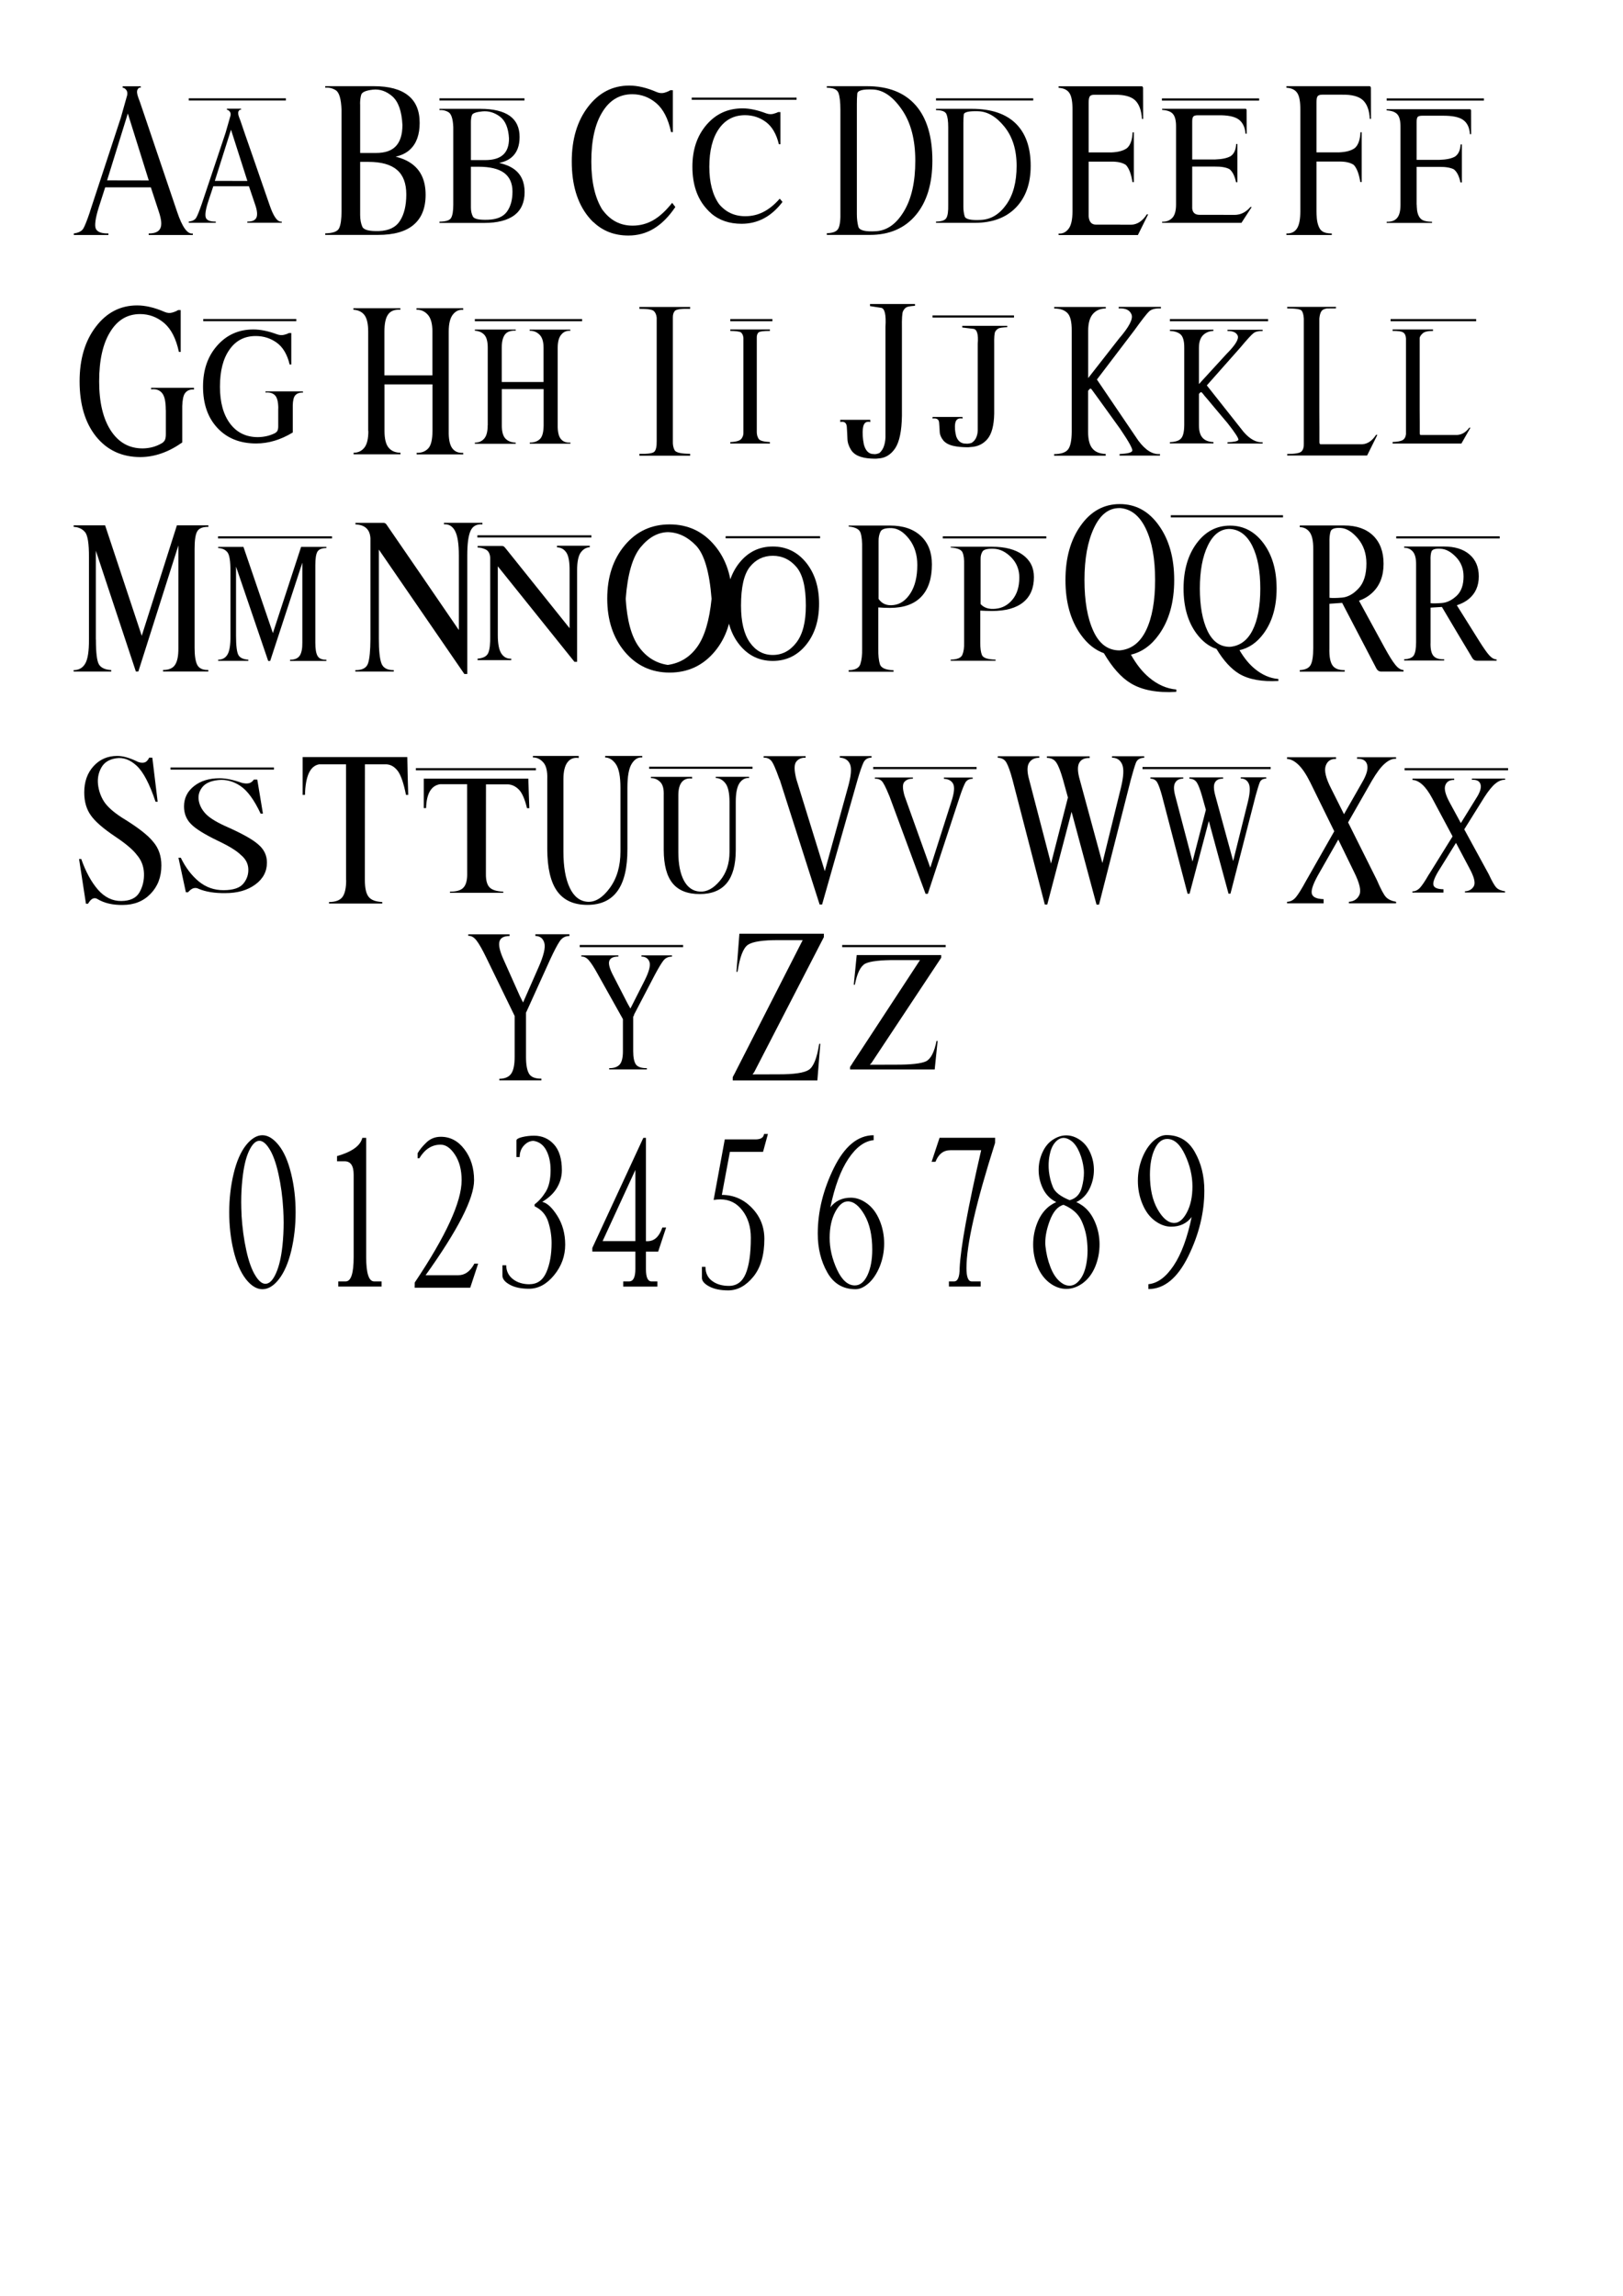 <?xml version="1.0" encoding="UTF-8"?>
<!DOCTYPE svg PUBLIC "-//W3C//DTD SVG 1.1//EN" "http://www.w3.org/Graphics/SVG/1.1/DTD/svg11.dtd">
<!-- Creator: CorelDRAW 2017 -->
<svg xmlns="http://www.w3.org/2000/svg" xml:space="preserve" width="210mm" height="297mm" version="1.1" shape-rendering="geometricPrecision" text-rendering="geometricPrecision" image-rendering="optimizeQuality" fill-rule="evenodd" clip-rule="evenodd"
viewBox="0 0 21000 29700"
 xmlns:xlink="http://www.w3.org/1999/xlink">
 <g id="Layer_x0020_1">
  <path fill="black" fill-rule="nonzero" d="M2607 2649l208 -620 104 -312 64 -223c4,-22 0,-40 -13,-54 -13,-14 -24,-20 -34,-19l0 -15 183 0 0 15c-12,-5 -23,0 -32,18 -10,17 -6,45 9,84l15 39 53 156 108 310 215 621c52,155 105,227 159,218l0 15 -223 0 -223 0 0 -15c61,1 100,-16 117,-50 16,-34 12,-90 -15,-168l-81 -240 0 0 -461 0 -55 165c-38,110 -53,186 -45,230 7,43 51,64 132,63l0 15 -175 0 -175 0 0 -15c48,-6 80,-23 96,-49 16,-27 39,-83 69,-170zm173 -309l421 1 -212 -663 -209 661zm-338 -1040l0 -28 1257 0 0 28 -1257 0z"/>
  <path fill="black" fill-rule="nonzero" d="M1164 2737l267 -811 133 -405 82 -291c5,-30 0,-53 -16,-71 -16,-17 -31,-25 -43,-23l0 -20 234 0 0 20c-15,-7 -29,0 -41,22 -12,22 -8,59 11,109l19 51 69 203 137 405 275 812c67,201 135,295 204,282l0 20 -285 0 -286 0 0 -20c78,1 129,-21 150,-65 22,-44 15,-116 -19,-217l-103 -314 0 0 -591 0 -69 215c-48,144 -67,244 -58,300 10,56 66,83 169,81l0 20 -224 0 -224 0 0 -20c61,-8 102,-29 123,-63 20,-34 49,-107 87,-220zm222 -404l539 1 -271 -866 -268 864z"/>
  <path fill="black" fill-rule="nonzero" d="M5686 1408l532 0c167,0 293,31 378,91 85,61 127,152 127,273 0,116 -34,204 -103,263 -41,35 -95,59 -161,73 76,17 140,43 191,79 92,66 138,166 138,298 0,132 -44,232 -132,299 -88,66 -218,100 -390,100l-580 0 0 -16c85,-1 135,-18 152,-51 18,-33 27,-89 27,-169l0 -1002c-4,-109 -26,-175 -64,-196 -35,-21 -74,-29 -115,-26l0 -15zm407 177l0 486 185 0c104,0 182,-23 232,-69 51,-46 76,-116 76,-211 -8,-136 -47,-230 -118,-283 -70,-52 -146,-75 -227,-67 -81,8 -126,24 -135,49 -9,26 -13,57 -13,93zm0 573l0 527c0,45 9,83 25,115 16,33 82,47 196,43 114,-4 196,-38 244,-103 48,-65 73,-152 73,-261 0,-109 -37,-190 -109,-243 -73,-53 -184,-79 -333,-79l-96 0zm-407 -858l0 -28 1100 0 0 28 -1100 0z"/>
  <path fill="black" fill-rule="nonzero" d="M4209 1115l627 0c197,0 346,40 445,120 100,79 149,198 149,355 0,151 -41,265 -122,342 -48,46 -111,77 -189,95 91,22 166,57 225,104 109,87 163,216 163,389 0,172 -52,301 -155,388 -103,88 -257,131 -461,131l-683 0 0 -20c100,-2 160,-24 180,-67 21,-44 31,-117 31,-220l0 -1310c-5,-142 -30,-227 -75,-255 -42,-26 -87,-37 -136,-33l0 -19zm451 231l0 633 206 0c115,0 201,-29 257,-89 56,-60 84,-151 84,-274 -9,-177 -52,-300 -130,-369 -78,-68 -162,-97 -253,-87 -90,10 -140,32 -150,65 -10,33 -15,73 -15,121zm0 748l0 688c0,59 10,109 28,151 19,42 91,60 218,56 127,-5 217,-49 270,-134 54,-84 81,-198 81,-340 0,-143 -40,-249 -121,-318 -81,-69 -204,-103 -369,-103l-107 0z"/>
  <path fill="black" fill-rule="nonzero" d="M9201 2759c-19,-16 -38,-34 -55,-54 -125,-136 -187,-319 -187,-549 0,-220 61,-400 183,-542 122,-142 277,-212 466,-212 92,0 194,22 307,65 31,11 61,13 90,6 29,-8 51,-16 64,-23l29 0 0 416 -20 0c-32,-132 -88,-228 -167,-287 -79,-59 -170,-89 -271,-89 -144,0 -257,60 -339,178 -82,118 -123,282 -123,490 0,203 42,363 125,481l-1 -1c87,106 201,159 341,159 84,0 162,-18 234,-55 72,-36 143,-93 212,-172l36 42c-73,96 -154,167 -241,213 -87,46 -183,70 -288,70 -159,0 -291,-45 -397,-136l1 1zm-251 -1468l0 -28 1357 0 0 28 -1357 0z"/>
  <path fill="black" fill-rule="nonzero" d="M7676 2873c-23,-22 -44,-45 -64,-70 -143,-177 -214,-416 -214,-714 0,-287 70,-523 210,-706 140,-184 318,-276 535,-276 105,0 223,27 352,83 36,16 71,19 104,9 33,-10 58,-21 74,-32l33 0 0 542 -23 0c-37,-172 -100,-296 -191,-374 -91,-77 -194,-116 -311,-116 -165,0 -294,77 -388,232 -95,154 -142,367 -142,639 0,264 48,472 144,625l-1 -3c100,138 230,207 391,207 97,0 186,-24 268,-71 82,-47 163,-122 244,-224l41 54c-84,125 -176,217 -276,278 -100,61 -211,91 -331,91 -182,0 -334,-59 -456,-177l2 3z"/>
  <path fill="black" fill-rule="nonzero" d="M12111 1408l466 0c247,0 436,63 565,189 129,126 194,309 194,549 0,230 -65,410 -193,541 -128,131 -306,196 -532,196l-500 0 0 -16c71,-1 116,-16 134,-47 18,-30 26,-88 24,-173l0 -1002c0,-78 -8,-134 -23,-169 -15,-34 -60,-51 -135,-51l0 -16zm354 1268c0,44 6,86 17,123 12,38 82,53 212,46 129,-7 238,-73 327,-199 89,-125 133,-292 133,-500 0,-209 -53,-377 -158,-507 -105,-130 -218,-196 -339,-200 -121,-4 -184,11 -187,43 -3,33 -5,68 -5,105l0 1088zm-354 -1376l0 -28 1258 0 0 28 -1258 0z"/>
  <path fill="black" fill-rule="nonzero" d="M10698 1115l520 0c275,0 485,82 630,247 144,164 216,404 216,716 0,300 -72,535 -215,705 -143,170 -341,256 -594,256l-557 0 0 -22c80,-2 130,-22 150,-62 20,-39 29,-114 26,-224l0 -1310c0,-101 -9,-174 -25,-219 -17,-45 -68,-67 -151,-67l0 -22zm389 1655c0,59 6,113 19,162 13,49 90,68 232,59 142,-10 262,-96 359,-259 98,-163 146,-380 146,-652 0,-273 -57,-493 -173,-661 -115,-168 -240,-255 -373,-261 -133,-6 -202,12 -205,55 -4,43 -5,88 -5,138l0 1421z"/>
  <path fill="black" fill-rule="nonzero" d="M15834 2883l229 0 133 -205 -17 0c-57,67 -125,101 -202,102l-143 0 0 104zm0 0l-797 0 0 -15c50,3 92,-12 127,-45 35,-33 53,-92 53,-177l0 -1002c1,-80 -12,-136 -39,-168 -27,-33 -74,-50 -141,-54l0 -15 1067 0c17,-2 25,4 26,16l1 307 -15 0c-7,-85 -37,-146 -89,-185 -53,-38 -142,-56 -267,-54l-261 0c-29,0 -49,6 -58,16 -10,11 -15,32 -15,65l0 491 295 0c91,-3 159,-17 204,-44 43,-30 66,-82 70,-156l16 0 0 494 -18 0c-17,-81 -45,-137 -85,-169 -43,-23 -105,-34 -187,-33l-295 0 0 541c5,55 37,83 94,83l314 0 0 104zm-800 -1582l0 -28 1258 0 0 28 -1258 0z"/>
  <path fill="black" fill-rule="nonzero" d="M14494 3041l229 0 133 -268 -17 0c-57,88 -125,132 -202,134l-143 0 0 134zm0 0l-797 0 0 -20c50,5 92,-15 127,-58 35,-43 53,-120 53,-230l0 -1310c1,-104 -12,-177 -39,-218 -27,-42 -74,-65 -141,-69l0 -20 1067 0c17,-2 25,6 26,22l1 401 -15 0c-7,-112 -37,-192 -89,-242 -53,-49 -142,-73 -267,-71l-261 0c-29,0 -49,7 -58,21 -10,14 -15,42 -15,84l0 641 295 0c91,-4 159,-23 204,-58 43,-40 66,-108 70,-202l16 0 0 644 -18 0c-17,-107 -45,-180 -85,-222 -43,-29 -105,-44 -187,-43l-295 0 0 705c5,73 37,110 94,110l314 0 0 134z"/>
  <path fill="black" fill-rule="nonzero" d="M18331 2648c0,10 0,20 1,30 2,62 16,110 42,142 25,33 77,49 155,49l0 15 -587 0 0 -15c62,2 107,-15 136,-50 29,-35 43,-92 43,-170l0 -1001c1,-80 -12,-136 -39,-167 -27,-32 -74,-49 -141,-53l0 -15 1067 0c17,-2 25,4 26,16l1 307 -15 0c-6,-86 -36,-148 -89,-185 -53,-38 -142,-55 -267,-54l-261 0c-29,0 -49,5 -59,15 -10,11 -14,32 -14,64l0 492 295 0c91,-3 159,-17 204,-44 43,-31 66,-83 70,-156l16 0 0 492 -18 0c-17,-81 -45,-137 -85,-169 -43,-22 -105,-33 -187,-32l-295 0 0 490zm-389 -1347l0 -28 1258 0 0 28 -1258 0z"/>
  <path fill="black" fill-rule="nonzero" d="M17034 2733c0,13 0,27 1,39 2,82 16,143 42,186 25,43 77,63 155,62l0 20 -587 0 0 -20c62,3 107,-19 137,-65 29,-45 43,-120 43,-223l0 -1310c1,-104 -12,-177 -39,-218 -27,-42 -74,-65 -141,-69l0 -20 1067 0c17,-2 25,6 26,22l1 401 -15 0c-6,-112 -36,-192 -89,-242 -53,-49 -142,-73 -267,-71l-261 0c-29,0 -49,7 -59,21 -10,14 -14,42 -14,84l0 641 295 0c91,-4 159,-23 204,-58 43,-40 66,-108 70,-202l16 0 0 644 -18 0c-17,-107 -45,-180 -85,-222 -43,-29 -105,-44 -187,-43l-295 0 0 641z"/>
  <path fill="black" fill-rule="nonzero" d="M3601 5280c-1,-82 -15,-137 -42,-165 -29,-30 -70,-42 -124,-37l0 -15 485 0 0 16c-45,-2 -79,10 -102,38 -18,22 -28,64 -30,125l0 353c-155,94 -313,142 -473,142 -210,0 -377,-67 -501,-200 -125,-133 -187,-312 -187,-536 0,-216 61,-393 184,-531 122,-138 278,-208 467,-208 92,0 195,21 307,63 32,11 62,14 91,6 29,-7 51,-16 64,-23l29 0 0 408 -21 0c-31,-130 -87,-224 -166,-282 -80,-58 -171,-87 -273,-87 -144,0 -257,58 -339,175 -83,116 -124,276 -124,481 0,202 44,361 131,477 87,116 207,175 360,175 78,-1 149,-17 214,-48 18,-9 31,-20 38,-33 7,-14 11,-33 11,-56l0 -236zm-971 -1125l0 -28 1204 0 0 28 -1204 0z"/>
  <path fill="black" fill-rule="nonzero" d="M2145 5304c0,-109 -16,-181 -48,-219 -33,-40 -80,-56 -142,-48l0 -20 555 0 0 22c-52,-4 -91,13 -117,49 -21,29 -32,85 -35,166l0 470c-177,125 -357,188 -541,189 -240,0 -431,-89 -574,-266 -142,-177 -213,-416 -213,-714 0,-287 70,-523 210,-706 140,-184 318,-276 535,-276 105,0 223,27 352,83 36,16 71,19 104,9 33,-10 58,-21 74,-32l33 0 0 542 -23 0c-37,-172 -100,-296 -191,-374 -91,-77 -195,-116 -311,-116 -165,0 -294,77 -388,232 -95,154 -142,367 -142,639 0,269 50,481 150,635 100,154 237,232 412,232 89,-1 171,-22 245,-65 21,-11 35,-27 44,-44 8,-18 12,-43 12,-75l0 -314z"/>
  <path fill="black" fill-rule="nonzero" d="M6311 5502l0 -1002c0,-79 -14,-135 -43,-167 -29,-33 -70,-51 -124,-55l0 -15 265 0 264 0 0 15c-65,-3 -111,13 -139,49 -28,37 -42,94 -42,173l0 442 0 0 541 0 0 0 0 -442c0,-79 -17,-136 -52,-170 -35,-35 -77,-52 -128,-51l0 -15 263 0 263 0 0 16c-46,-4 -85,11 -116,48 -32,37 -47,94 -47,173l0 1002c-1,82 12,140 40,175 28,35 69,51 124,47l1 15 -263 0 -263 0 -1 -15c55,1 99,-14 131,-44 32,-30 48,-89 49,-177l0 -470 0 0 -541 0 0 0 0 470c0,79 15,135 46,169 31,33 75,51 134,53l0 15 -263 0 -266 0 0 -15c51,0 91,-17 121,-52 30,-34 45,-91 45,-170zm-167 -1346l0 -28 1388 0 0 28 -1388 0z"/>
  <path fill="black" fill-rule="nonzero" d="M4764 5576l0 -1287c0,-101 -17,-172 -49,-214 -33,-42 -80,-64 -142,-68l0 -20 304 0 303 0 0 20c-74,-5 -128,16 -159,62 -32,45 -47,119 -47,220l0 567 0 0 621 0 0 0 0 -567c0,-101 -20,-174 -60,-218 -40,-44 -89,-66 -146,-64l0 -20 302 0 302 0 0 22c-53,-6 -97,15 -133,60 -36,45 -54,119 -54,220l0 1287c-2,104 13,178 45,222 32,44 80,64 142,60l1 20 -302 0 -301 0 -1 -20c63,2 113,-17 150,-56 37,-38 55,-114 56,-226l0 -603 0 0 -621 0 0 0 0 603c0,101 18,173 53,215 35,43 87,65 154,66l0 20 -302 0 -305 0 0 -20c58,0 104,-22 139,-65 35,-44 52,-115 52,-217z"/>
  <path fill="black" fill-rule="nonzero" d="M9962 5719c-83,-5 -131,-18 -146,-42 -15,-23 -23,-51 -24,-84l0 -1223c-1,-28 5,-50 20,-67 14,-15 64,-22 150,-22l0 -19 -513 0 0 19c77,1 123,8 139,20 17,15 28,38 31,69l0 1223c2,28 -6,56 -25,82 -19,26 -67,41 -145,44l0 19 513 0 0 -19zm32 -1563l-545 0 0 -28 545 0 0 28z"/>
  <path fill="black" fill-rule="nonzero" d="M8930 3995l0 -24 -502 0 -155 0 0 24c103,0 164,9 186,28 21,19 34,48 38,87l0 873 0 437 0 217 0 69c1,70 -9,115 -30,137 -21,22 -86,31 -194,28l0 24 657 0 0 -24c-118,-1 -185,-16 -202,-48 -16,-31 -24,-70 -22,-117l0 -69 0 -217 0 -437 0 -873c-1,-36 7,-65 24,-86 18,-22 84,-32 200,-29z"/>
  <path fill="black" fill-rule="nonzero" d="M12451 4215l582 0 0 17c-61,4 -98,9 -112,16 -19,10 -33,24 -44,43 -10,18 -15,73 -13,166l0 894c-3,153 -32,262 -87,328 -56,66 -128,100 -217,104 -10,1 -20,2 -30,3l-21 0c-69,-1 -125,-7 -170,-17 -61,-13 -106,-38 -134,-72 -28,-35 -44,-71 -46,-109 -2,-38 -4,-78 -8,-121 -3,-43 -32,-60 -85,-52l0 -21 388 0 1 21c-55,-10 -86,10 -95,59 -9,50 -4,107 12,170 23,65 65,96 127,95 15,3 39,0 72,-9 31,-20 52,-46 64,-79 13,-33 18,-70 16,-111l0 -1093c10,-122 -9,-187 -57,-193 -48,-6 -96,-12 -143,-17l0 -20zm-385 -107l0 -28 1054 0 0 28 -1054 0z"/>
  <path fill="black" fill-rule="nonzero" d="M11257 3933l582 0 0 23c-61,4 -98,11 -112,20 -19,12 -33,29 -44,53 -10,24 -15,95 -13,213l0 1137c-3,196 -32,336 -87,420 -56,83 -128,127 -217,132 -10,1 -20,2 -30,3l-21 0c-69,-1 -125,-8 -170,-22 -61,-17 -106,-48 -134,-93 -28,-45 -44,-91 -46,-140 -2,-48 -4,-99 -8,-154 -3,-55 -32,-77 -85,-66l0 -28 388 0 1 28c-55,-13 -86,13 -95,77 -9,63 -4,135 12,216 23,82 65,123 127,122 15,4 39,0 72,-12 31,-26 52,-60 64,-102 13,-42 18,-89 16,-142l0 -1389c10,-157 -9,-240 -57,-247 -48,-8 -96,-15 -143,-22l0 -25z"/>
  <path fill="black" fill-rule="nonzero" d="M16337 5738l-455 0 0 -16c85,-4 132,-14 141,-31 7,-17 -39,-89 -139,-216l-171 -203 -85 -102 -43 -50 -21 -27 -11 -12c-8,-10 -16,-10 -26,0l-14 15 0 406c0,79 18,136 55,170 29,28 73,44 133,47l0 17 -564 0 0 -16c70,-3 118,-18 143,-46 28,-29 42,-87 43,-173l0 -1001c1,-88 -16,-147 -50,-176 -32,-26 -77,-40 -136,-43l0 -16 564 0 0 15c-52,4 -94,20 -127,49 -41,36 -61,93 -61,172l0 468 357 -390c115,-115 163,-194 144,-238 -18,-40 -62,-60 -132,-59l0 -16 455 0 0 16c-55,-1 -95,9 -120,30 -27,21 -83,82 -168,184l-434 490 477 603c81,93 163,137 245,133l0 16zm-1200 -1582l0 -28 1271 0 0 28 -1271 0z"/>
  <path fill="black" fill-rule="nonzero" d="M14308 5895l-669 0 0 -20c89,-1 149,-21 180,-60 31,-39 47,-115 48,-227l0 -1310c1,-115 -18,-192 -57,-230 -39,-38 -95,-57 -170,-57l0 -20 668 0 0 19c-66,1 -119,22 -159,63 -46,47 -69,122 -69,225l0 613 400 -512c129,-149 183,-252 161,-310 -22,-57 -77,-84 -166,-79l0 -20 546 0 0 20c-71,-3 -122,10 -153,39 -30,28 -93,109 -188,241l-487 640 535 789c93,125 186,183 281,175l0 20 -523 0 0 -20c100,-5 155,-18 164,-41 9,-23 -43,-118 -156,-284l-190 -264 -96 -133 -48 -66 -24 -33 -12 -16c-8,-13 -18,-13 -29,0l-16 19 0 531c0,103 20,177 61,221 35,40 91,62 167,65l0 22z"/>
  <path fill="black" fill-rule="nonzero" d="M18019 5738l890 0 117 -205 -15 0c-50,67 -110,98 -180,94l-448 0c-9,0 -13,-7 -13,-22l0 -142 -1 -164 0 -921c-1,-19 12,-40 38,-64 22,-22 67,-33 135,-33l0 -19 -523 0 0 19c71,-1 117,6 138,21 22,15 33,40 35,77l0 1239c-5,38 -21,64 -46,77 -26,13 -68,21 -127,23l0 19zm1081 -1582l-1107 0 0 -28 1107 0 0 28z"/>
  <path fill="black" fill-rule="nonzero" d="M16655 3990c110,0 173,10 188,30 15,20 24,54 27,101l0 1617c2,46 -8,80 -30,102 -22,22 -83,33 -185,33l0 20 1034 0 133 -268 -17 0c-57,88 -126,128 -206,122l-511 0c-11,0 -16,-9 -16,-27l0 -186 -1 -213 0 -1201c4,-40 12,-71 25,-91 13,-21 38,-34 75,-39l115 -1 0 -19 -631 0 0 20z"/>
  <path fill="black" fill-rule="nonzero" d="M3054 8225c0,132 11,216 32,251 21,35 63,54 127,58l0 15 -195 0 -195 0 0 -15c53,0 94,-22 120,-66 27,-44 40,-125 39,-242l0 -828c1,-139 -13,-225 -42,-257 -29,-33 -68,-49 -117,-51l0 -15 163 0 164 0 0 0 381 1115 0 0 0 0 365 -1115 0 0 163 0 164 0 0 15c-59,0 -97,16 -116,47 -18,31 -27,89 -27,175l0 1002c0,79 9,136 28,170 19,35 57,52 115,51l0 15 -235 0 -235 0 0 -15c60,0 102,-18 126,-54 23,-36 34,-92 33,-168l0 -1034 0 0 -416 1271 -13 0 -13 0 -416 -1220 0 0 0 897zm-233 -1259l0 -28 1475 0 0 28 -1475 0z"/>
  <path fill="black" fill-rule="nonzero" d="M1241 8274c0,170 13,277 39,321 27,44 79,69 159,73l0 20 -243 0 -243 0 0 -19c67,0 117,-28 150,-85 33,-57 49,-160 48,-311l0 -1062c1,-179 -16,-289 -53,-330 -36,-41 -85,-63 -145,-65l0 -20 203 0 204 0 0 0 474 1429 0 0 0 0 455 -1429 0 0 203 0 204 0 0 20c-73,-1 -121,18 -144,58 -23,39 -34,114 -34,224l0 1287c0,101 12,174 35,218 24,44 71,66 142,64l0 20 -292 0 -293 0 0 -20c75,0 127,-22 156,-68 29,-45 43,-116 42,-214l0 -1329 0 0 -518 1631 -16 0 -16 0 -518 -1563 0 0 0 1149z"/>
  <path fill="black" fill-rule="nonzero" d="M7205 7060l426 0 0 19c-47,3 -86,26 -117,69 -31,43 -47,121 -47,235l0 1179 -34 0 -992 -1236 0 889c0,115 16,195 47,241 31,46 74,68 127,65l0 19 -436 0 0 -19c71,-6 117,-29 137,-71 20,-42 29,-120 27,-235l0 -1000c-4,-53 -23,-88 -56,-105 -34,-17 -70,-27 -107,-27l0 -20 315 0c15,0 26,6 35,17l14 16 399 498 427 533 0 -742c1,-115 -13,-193 -42,-237 -30,-44 -70,-66 -121,-67l0 -17zm-1028 -107l0 -28 1475 0 0 28 -1475 0z"/>
  <path fill="black" fill-rule="nonzero" d="M4599 8684l0 -58 0 58zm0 -15c89,1 143,-28 163,-87 20,-59 30,-164 31,-315l0 -1303c-6,-115 -71,-175 -194,-180l0 -20 363 0c16,0 29,7 39,22l15 22 446 649 475 694 0 -965c0,-149 -16,-254 -49,-317 -33,-62 -81,-91 -144,-86l0 -19 498 0 0 20c-75,-6 -126,22 -154,84 -28,62 -42,168 -42,317l0 1534 -38 0 -1106 -1609 0 1157c0,149 11,254 33,314 22,60 75,89 160,88l0 19 -497 0 0 -20z"/>
  <path fill="black" fill-rule="nonzero" d="M10304 8313c82,-106 123,-266 123,-479 0,-238 -41,-405 -123,-500 -82,-96 -184,-144 -305,-144 -121,0 -220,48 -297,144 -76,96 -114,262 -114,500 0,210 38,369 114,477 76,108 175,162 297,162 121,0 223,-53 305,-160zm-735 29c-112,-138 -168,-316 -168,-532 0,-216 56,-393 168,-532 112,-138 255,-208 430,-208 175,0 319,70 431,208 112,139 168,316 168,532 0,216 -56,394 -168,532 -112,138 -256,208 -431,208 -175,0 -318,-69 -430,-208zm-180 -1378l0 -28 1222 0 0 28 -1222 0z"/>
  <path fill="black" fill-rule="nonzero" d="M8664 8701c-235,0 -429,-90 -580,-269 -151,-180 -227,-409 -227,-688 0,-280 76,-510 227,-690 151,-180 345,-270 580,-270 236,0 430,90 581,270 152,180 227,410 227,690 0,279 -75,508 -227,688 -151,179 -345,269 -581,269zm-24 -99c161,-23 288,-102 383,-236 95,-134 156,-341 184,-619 -27,-349 -95,-579 -203,-691 -108,-112 -229,-169 -363,-172 -129,3 -246,67 -351,194 -105,126 -170,350 -194,669 17,278 73,485 169,619 96,134 221,213 376,236z"/>
  <path fill="black" fill-rule="nonzero" d="M12475 8312l0 -1002c2,-73 -5,-128 -21,-164 -16,-36 -67,-57 -153,-63l0 -10 278 0 0 0 258 0c169,0 301,35 397,105 96,70 144,165 144,287 0,142 -46,251 -138,326 -92,75 -227,113 -403,113 -55,0 -106,-2 -153,-5l0 413c-1,70 6,124 21,161 15,38 74,58 177,60l0 15 -290 0 -291 0 0 -15c83,-1 134,-22 151,-62 17,-41 25,-94 23,-159zm213 -497c45,49 110,70 197,60 87,-9 159,-49 217,-120 58,-72 87,-166 87,-284 0,-103 -35,-190 -105,-261 -70,-71 -145,-108 -225,-111 -80,-3 -129,9 -146,35 -17,27 -26,59 -25,98l0 582zm-489 -849l0 -28 1339 0 0 28 -1339 0z"/>
  <path fill="black" fill-rule="nonzero" d="M11155 8387l0 -1287c2,-94 -5,-164 -21,-209 -16,-45 -67,-72 -153,-79l0 -13 278 0 0 0 258 0c169,0 301,45 397,134 96,89 144,212 144,368 0,183 -46,323 -138,419 -92,96 -227,144 -403,144 -55,0 -106,-2 -153,-6l0 530c-1,88 6,157 21,205 15,48 74,74 177,78l0 19 -290 0 -291 0 0 -20c83,-1 134,-27 151,-79 17,-52 25,-120 23,-202zm213 -639c45,65 110,91 197,79 87,-11 159,-63 217,-155 58,-92 87,-213 87,-363 0,-132 -35,-244 -105,-335 -70,-91 -145,-138 -225,-142 -80,-3 -129,12 -146,45 -17,34 -26,75 -25,124l0 746z"/>
  <path fill="black" fill-rule="nonzero" d="M16542 8809c-212,12 -381,-18 -506,-91 -105,-63 -204,-170 -296,-323l0 0c-99,-33 -184,-99 -257,-197 -113,-152 -169,-347 -169,-584 0,-237 56,-432 169,-585 113,-153 257,-229 433,-229 176,0 320,77 433,229 113,153 169,347 169,585 0,237 -57,432 -170,584 -85,115 -188,186 -310,213l0 0c61,104 128,185 200,243 95,78 196,121 303,130l0 26zm-629 -1966c-119,-2 -214,69 -284,213 -70,144 -104,330 -104,557 0,226 33,409 98,547 66,138 162,208 290,208 129,-11 227,-82 294,-215 67,-133 100,-312 100,-539 0,-227 -34,-411 -103,-551 -69,-139 -166,-213 -291,-220zm-764 -150l0 -28 1452 0 0 28 -1452 0z"/>
  <path fill="black" fill-rule="nonzero" d="M15220 8950c-247,15 -444,-22 -590,-111 -124,-75 -239,-205 -347,-389l0 0c-115,-41 -214,-121 -299,-240 -132,-184 -198,-419 -198,-706 0,-286 66,-522 198,-706 131,-185 300,-277 505,-277 206,0 375,92 506,277 132,184 198,420 198,706 0,287 -66,522 -198,706 -99,139 -220,226 -362,259l0 0c71,126 149,224 233,294 111,94 229,146 354,157l0 31zm-734 -2377c-139,-2 -250,84 -331,257 -82,174 -123,398 -123,672 0,273 38,494 115,661 76,167 189,251 339,251 150,-12 265,-99 343,-260 78,-161 117,-379 117,-652 0,-275 -40,-496 -121,-664 -81,-169 -194,-257 -340,-266z"/>
  <path fill="black" fill-rule="nonzero" d="M18066 6966l0 -28 1339 0 0 28 -1339 0zm444 837c30,4 78,3 145,-2 67,-5 130,-36 191,-92 61,-56 91,-141 91,-252 0,-99 -32,-183 -98,-251 -65,-68 -131,-104 -200,-107 -68,-4 -107,8 -117,36 -10,27 -14,66 -12,116l0 553zm341 29l295 471c52,82 93,141 124,175 31,34 63,52 95,53l0 16 -258 0c-25,0 -44,-12 -58,-36l-22 -38 -169 -282 -201 -339 -138 8c-2,1 -5,1 -9,1l0 449c-3,82 9,140 36,173 27,33 73,48 140,46l0 16 -518 0 0 -16c64,-3 106,-20 126,-52 19,-33 29,-88 29,-167l0 -1005c1,-81 -14,-137 -43,-170 -29,-33 -67,-49 -112,-49l0 -16 514 0c141,0 252,34 332,103 80,69 120,163 120,284 0,124 -44,222 -131,293 -43,35 -94,61 -153,80z"/>
  <path fill="black" fill-rule="nonzero" d="M17201 7733c34,5 88,4 163,-2 74,-6 146,-45 214,-118 68,-72 102,-180 102,-323 0,-127 -36,-234 -109,-322 -73,-87 -148,-134 -224,-138 -76,-4 -120,11 -131,46 -11,36 -16,85 -14,148l0 709zm383 38l330 605c58,106 104,180 140,224 35,44 70,66 106,68l0 20 -289 0c-28,0 -50,-15 -65,-46l-25 -48 -189 -362 -226 -433 -154 11c-3,1 -7,1 -11,1l0 576c-3,106 11,180 41,222 30,42 82,61 157,60l0 20 -581 0 0 -20c72,-4 119,-26 141,-68 22,-42 33,-113 33,-214l0 -1287c1,-104 -16,-176 -48,-218 -33,-42 -75,-62 -126,-62l0 -22 576 0c158,0 283,44 373,131 90,88 135,209 135,364 0,160 -49,285 -147,376 -48,45 -105,79 -171,102z"/>
  <path fill="black" fill-rule="nonzero" d="M2206 9956l0 -28 1339 0 0 28 -1339 0zm1166 569c-83,-177 -170,-296 -261,-357 -91,-61 -186,-87 -284,-77 -98,10 -167,40 -208,91 -41,51 -57,107 -48,169 9,61 37,118 84,170 46,52 130,106 251,162 217,95 362,175 435,241 75,63 113,141 113,235 0,115 -50,210 -151,284 -101,74 -230,111 -387,111 -138,2 -254,-17 -347,-56 -19,-11 -41,-13 -63,-8 -23,6 -47,23 -73,53l-28 0 -96 -447 0 0 30 0c63,129 141,231 233,307 93,76 201,114 324,113 123,-1 207,-29 253,-85 46,-56 67,-119 64,-190 -3,-71 -36,-132 -100,-184 -53,-52 -152,-113 -298,-182 -169,-82 -284,-153 -344,-215 -60,-61 -90,-137 -90,-227 0,-107 43,-195 129,-263 86,-68 196,-102 331,-102 81,0 177,20 287,59 34,9 64,11 90,6 26,-5 48,-21 67,-48l44 0 73 440 0 0 -30 0z"/>
  <path fill="black" fill-rule="nonzero" d="M2012 10370c-77,-230 -158,-384 -243,-463 -85,-79 -173,-111 -263,-98 -91,13 -155,52 -193,118 -38,66 -53,139 -45,219 9,80 34,154 77,222 43,67 121,137 234,210 202,123 336,227 404,313 70,82 105,183 105,305 0,149 -47,272 -141,368 -93,96 -213,143 -359,143 -129,2 -236,-23 -323,-74 -18,-13 -38,-17 -59,-10 -22,7 -44,29 -67,68l-27 0 -89 -579 0 0 28 0c59,167 131,299 217,398 86,98 187,147 301,146 114,-1 193,-38 235,-111 42,-73 62,-155 59,-246 -3,-91 -33,-171 -92,-239 -49,-66 -142,-145 -278,-236 -157,-105 -264,-198 -319,-278 -56,-79 -84,-177 -84,-295 0,-137 40,-251 120,-339 80,-88 182,-133 307,-133 76,0 165,26 268,77 31,12 59,14 83,8 24,-6 45,-27 63,-63l40 1 69 570 0 0 -28 0z"/>
  <path fill="black" fill-rule="nonzero" d="M5381 9965l0 -28 1553 0 0 28 -1553 0zm664 1346l-1 -1166 -350 0c-115,18 -175,121 -181,309l-30 0 0 -381 682 0 0 0 671 0 0 0 6 191 7 191 -30 0c-29,-119 -64,-199 -106,-241 -42,-42 -89,-65 -143,-67l-282 0 -1 1166c0,79 16,135 48,167 32,33 91,51 177,55l0 15 -344 0 -346 0 0 -15c84,0 142,-17 174,-52 32,-34 49,-91 49,-170z"/>
  <path fill="black" fill-rule="nonzero" d="M4478 11386l-1 -1498 -350 0c-115,22 -175,154 -181,395l-30 0 0 -489 683 0 0 0 671 0 0 0 5 244 7 245 -29 0c-30,-152 -66,-255 -106,-309 -41,-54 -89,-82 -143,-86l-282 0 -1 1498c0,102 16,174 48,215 32,42 91,64 177,68l0 20 -344 0 -345 0 0 -20c84,0 142,-22 174,-65 32,-44 48,-116 48,-218z"/>
  <path fill="black" fill-rule="nonzero" d="M8399 9946l0 -28 1338 0 0 28 -1338 0zm1121 1051c0,191 -39,333 -116,427 -77,94 -194,142 -350,142 -158,0 -275,-46 -351,-139 -76,-93 -114,-236 -115,-430l0 -710c3,-82 -12,-139 -47,-172 -35,-34 -75,-50 -119,-49l0 -16 266 0 267 0 0 22c-56,-7 -100,7 -131,43 -31,36 -47,93 -47,173l0 736c0,154 24,277 72,367 48,90 117,138 206,143 90,6 176,-40 259,-139 83,-98 125,-222 125,-372l0 -649c0,-115 -18,-196 -53,-241 -36,-45 -77,-68 -125,-68l0 -16 215 0 216 0 0 16c-49,-4 -90,18 -123,65 -32,47 -49,128 -49,243l0 623z"/>
  <path fill="black" fill-rule="nonzero" d="M8118 10983c1,242 -42,424 -128,543 -86,120 -216,180 -390,180 -176,0 -306,-59 -391,-177 -85,-118 -127,-300 -128,-546l0 -903c4,-104 -14,-177 -53,-219 -39,-43 -83,-63 -133,-62l0 -20 296 0 297 0 0 27c-62,-9 -110,9 -145,55 -35,45 -53,119 -53,220l0 935c0,197 27,353 81,467 54,115 130,175 230,183 100,7 196,-52 288,-177 93,-126 139,-284 139,-473l0 -824c0,-147 -20,-249 -59,-306 -40,-57 -86,-86 -139,-87l0 -20 240 0 240 0 0 20c-55,-5 -100,23 -137,83 -37,60 -55,163 -55,310l0 792z"/>
  <path fill="black" fill-rule="nonzero" d="M11298 9950l0 -28 1338 0 0 28 -1338 0zm208 345c-44,-109 -77,-174 -100,-194 -22,-20 -51,-29 -86,-27l0 -16 246 0 246 0 0 16c-46,-1 -82,11 -109,40 -27,28 -26,89 1,182l333 929 0 0 0 0 272 -852c37,-111 45,-188 25,-230 -20,-42 -61,-65 -121,-68l0 -16 186 0 187 0 0 16c-45,0 -77,17 -96,50 -18,34 -41,91 -68,171l-417 1267 -15 0 -14 0 -469 -1267z"/>
  <path fill="black" fill-rule="nonzero" d="M10086 10084c-49,-139 -85,-221 -110,-246 -25,-26 -56,-38 -95,-36l0 -20 271 0 272 0 0 20c-52,-2 -92,15 -121,51 -29,36 -29,113 2,231l367 1186 0 0 0 0 300 -1087c40,-142 49,-241 27,-295 -22,-54 -67,-83 -133,-87l0 -20 205 0 206 0 0 20c-50,1 -85,22 -105,65 -20,43 -45,115 -75,217l-460 1618 -16 0 -16 0 -517 -1618z"/>
  <path fill="black" fill-rule="nonzero" d="M14783 9950l0 -28 1658 0 0 28 -1658 0zm609 1612l-26 0 -331 -1268c-22,-79 -41,-135 -60,-169 -18,-33 -48,-51 -90,-52l0 -16 425 0 0 16c-48,0 -84,17 -104,52 -21,34 -21,91 0,169l224 852 173 -670 -51 -182c-23,-79 -44,-135 -65,-169 -21,-33 -54,-51 -98,-52l0 -16 437 0 0 17c-52,-2 -87,15 -106,49 -19,34 -17,91 5,170l231 846 191 -768c27,-111 31,-189 11,-233 -20,-44 -55,-67 -104,-67l0 -15 330 0 0 16c-44,1 -72,18 -85,52 -13,33 -30,90 -52,169l-326 1268 -25 0 -255 -940 -249 940z"/>
  <path fill="black" fill-rule="nonzero" d="M13551 11702l-32 0 -419 -1618c-27,-101 -53,-173 -76,-215 -23,-43 -61,-65 -114,-66l0 -20 537 0 0 20c-61,0 -105,22 -132,66 -27,44 -27,115 1,216l283 1087 219 -855 -64 -232c-29,-101 -56,-173 -83,-215 -26,-43 -68,-65 -125,-66l0 -20 553 0 0 22c-66,-2 -111,19 -135,63 -24,44 -22,116 7,217l293 1079 241 -980c34,-142 39,-241 14,-298 -25,-56 -69,-85 -131,-85l0 -19 417 0 0 20c-56,1 -92,23 -108,66 -16,43 -38,115 -65,216l-412 1618 -32 0 -323 -1201 -315 1201z"/>
  <path fill="black" fill-rule="nonzero" d="M18174 9965l0 -28 1339 0 0 28 -1339 0zm316 1346l305 -491 0 0 -263 -492c-44,-82 -88,-142 -131,-180 -43,-38 -85,-57 -125,-58l0 -17 282 0 258 0 0 17c-59,-2 -98,22 -115,69 -18,48 2,123 58,226l143 263 0 0 0 0 196 -317c52,-79 71,-140 59,-183 -12,-43 -49,-63 -112,-60l0 -16 205 0 225 0 0 16c-41,-2 -83,14 -126,49 -43,35 -89,93 -140,171l-263 421 0 0 317 581c43,93 76,150 100,174 24,24 61,39 111,46l0 16 -259 0 -260 0 0 -16c53,-2 91,-24 115,-66 23,-43 4,-119 -56,-230l-175 -330 0 0 0 0 -205 330c-65,101 -94,171 -88,210 6,39 49,59 131,60l0 43 -201 0 -201 0 0 -16c37,0 70,-16 99,-47 28,-31 67,-89 115,-173z"/>
  <path fill="black" fill-rule="nonzero" d="M16905 11385l359 -631 0 0 -310 -631c-52,-105 -103,-181 -154,-230 -51,-49 -100,-73 -147,-75l0 -22 332 0 302 0 0 22c-69,-2 -113,28 -134,90 -21,62 2,159 69,290l168 335 0 0 0 0 231 -405c60,-101 83,-179 69,-234 -14,-55 -58,-81 -131,-78l0 -20 241 0 264 0 0 20c-47,-3 -96,18 -147,63 -51,44 -105,117 -165,219l-309 541 0 0 372 745c51,118 90,192 119,222 29,30 72,50 130,60l0 20 -305 0 -306 0 0 -20c63,-4 109,-33 135,-87 27,-54 5,-152 -66,-295l-206 -423 0 0 0 0 -241 423c-76,130 -110,219 -103,269 7,50 58,76 154,79l0 54 -236 0 -237 0 0 -20c44,-1 83,-21 116,-61 33,-40 78,-114 136,-221z"/>
  <path fill="black" fill-rule="nonzero" d="M7501 12253l0 -28 1338 0 0 28 -1338 0zm703 878l1 1 -12 20 0 447c0,80 12,137 34,170 23,33 71,50 143,50l0 16 -488 0 0 -16c64,0 110,-17 138,-50 27,-33 40,-90 40,-170l0 -415 -329 -588c-44,-80 -81,-137 -111,-172 -30,-35 -63,-51 -98,-49l0 -16 479 0 0 16c-65,0 -104,18 -117,55 -13,36 2,96 45,180l192 373 36 64 180 -355c60,-118 82,-200 67,-246 -15,-46 -50,-70 -104,-71l0 -16 395 0 0 17c-48,-1 -86,17 -113,53 -27,36 -63,96 -108,180l-271 519z"/>
  <path fill="black" fill-rule="nonzero" d="M6818 13071l1 3 -13 26 0 573c0,101 13,173 39,217 26,44 79,65 160,64l0 22 -544 0 0 -20c72,-1 123,-23 153,-66 30,-43 45,-115 45,-216l0 -531 -367 -754c-49,-101 -90,-174 -124,-219 -34,-45 -70,-66 -109,-63l0 -20 534 0 0 22c-73,0 -116,23 -130,69 -14,46 2,123 50,230l214 479 41 82 200 -455c67,-151 92,-257 75,-316 -17,-59 -56,-89 -116,-90l0 -22 441 0 0 23c-53,-1 -95,22 -126,68 -31,46 -71,123 -121,230l-302 666z"/>
  <path fill="black" fill-rule="nonzero" d="M10897 12253l0 -28 1339 0 0 28 -1339 0zm130 1507l4 -7 873 -1333 -309 0c-205,-1 -337,15 -399,46 -61,32 -106,123 -135,273l-14 0 19 -192 19 -192 1093 0 0 35 -902 1361 -15 16 -6 7 328 -1c205,1 338,-14 400,-44 61,-31 106,-118 135,-263l14 0 -19 184 -19 185 -1095 0 0 -33 27 -40 1 -1z"/>
  <path fill="black" fill-rule="nonzero" d="M9509 13883l4 -10 873 -1711 -309 0c-205,-1 -337,19 -399,60 -61,41 -106,158 -135,350l-14 0 19 -246 19 -247 1093 0 0 44 -902 1748 -15 20 -6 8 328 -1c205,1 339,-18 400,-58 61,-39 106,-152 135,-337l14 0 -19 236 -19 238 -1095 0 0 -43 27 -51 1 -1z"/>
  <path fill="black" fill-rule="nonzero" d="M3395 14686c72,0 142,43 211,129 69,86 122,208 161,368 39,159 58,325 58,499 0,174 -19,339 -56,497 -38,158 -91,280 -159,368 -68,88 -140,131 -215,131 -74,0 -146,-44 -214,-131 -68,-88 -121,-210 -159,-368 -38,-157 -56,-323 -56,-497 0,-174 19,-340 57,-499 38,-159 92,-282 160,-368 69,-86 140,-129 212,-129zm-270 1033c10,161 30,313 62,457 31,143 71,252 118,327 43,70 86,105 129,105 4,0 8,0 12,-1 47,-6 89,-53 127,-140 39,-88 66,-206 82,-356 10,-96 15,-194 15,-295 0,-55 -2,-112 -5,-169 -9,-162 -30,-315 -62,-460 -32,-145 -72,-254 -119,-327 -43,-68 -86,-102 -128,-102 -4,0 -8,0 -11,1 -45,6 -87,52 -126,137 -39,86 -66,204 -82,355 -11,98 -16,199 -16,302 0,55 2,111 5,168z"/>
  <path fill="black" fill-rule="nonzero" d="M5973 15267c0,-132 -29,-242 -86,-329 -57,-87 -119,-130 -186,-130 -113,0 -205,59 -275,176l-22 0 0 -66c26,-45 64,-91 115,-140 51,-48 112,-72 185,-72 122,0 224,54 306,163 82,108 124,241 124,399 0,235 -209,644 -627,1229l422 0c87,0 156,-50 209,-150l49 0 -103 312 -719 0 1 -67c405,-604 607,-1045 607,-1323z"/>
  <path fill="black" fill-rule="nonzero" d="M4377 16644l0 -67 96 0c69,0 103,-105 103,-315l0 -1066c0,-115 -39,-173 -117,-173l-98 0 0 -67c195,-56 303,-135 327,-236l50 0 0 1542c0,210 34,315 103,315l96 0 0 67 -560 0z"/>
  <path fill="black" fill-rule="nonzero" d="M6852 16613c101,0 173,-52 218,-156 45,-104 67,-230 67,-377 0,-93 -15,-185 -44,-276 -30,-91 -88,-157 -176,-199l0 -25c54,-40 102,-94 144,-162 42,-68 63,-161 63,-281 0,-98 -18,-183 -55,-254 -37,-71 -92,-113 -166,-124 -45,0 -87,20 -124,60 -37,40 -55,90 -55,149l-42 0 0 -213c0,-18 25,-33 74,-45 49,-12 101,-18 155,-18 103,0 189,38 257,113 68,75 102,187 102,334 0,78 -20,152 -61,223 -41,71 -105,133 -193,186 62,13 127,73 195,180 68,108 102,233 102,374 0,146 -48,278 -144,395 -96,117 -204,175 -325,175 -101,0 -184,-17 -247,-52 -64,-35 -96,-74 -96,-118l0 -134 49 0c0,74 29,134 86,179 57,45 130,67 217,67z"/>
  <path fill="black" fill-rule="nonzero" d="M8221 16056l0 -921 -424 921 424 0zm137 134l0 230c0,104 24,157 72,157l76 0 0 67 -442 0 0 -67 76 0c54,0 81,-54 81,-161l0 -225 -557 0 0 -47 660 -1424 34 0 0 1337 19 0c89,0 153,-59 193,-177l49 0 -103 312 -158 0z"/>
  <path fill="black" fill-rule="nonzero" d="M9234 15521l144 -781 396 0c69,0 106,-23 112,-70l50 0 -63 231 -429 0 -104 557c151,0 280,56 388,167 108,111 162,246 162,403 0,209 -48,373 -144,490 -96,117 -204,175 -324,175 -101,0 -184,-17 -248,-52 -61,-33 -92,-70 -92,-110l0 -142 46 0c0,79 29,140 86,182 57,43 130,64 217,64 101,0 173,-52 217,-156 44,-104 67,-260 67,-466 0,-142 -37,-261 -110,-355 -73,-95 -168,-142 -285,-142 -27,0 -55,2 -86,7z"/>
  <path fill="black" fill-rule="nonzero" d="M11061 16629c67,0 121,-44 163,-132 41,-88 62,-199 62,-332 0,-181 -33,-331 -100,-448 -67,-117 -139,-175 -216,-175 -61,0 -115,45 -163,136 -48,91 -72,203 -72,336 0,137 32,273 95,410 64,137 141,205 231,205zm243 -1943l0 64c-118,11 -227,91 -327,241 -100,150 -177,359 -233,628 64,-83 153,-125 266,-125 72,0 142,26 211,77 69,51 122,124 161,218 39,94 58,194 58,297 0,104 -19,202 -56,296 -38,93 -86,166 -144,218 -58,52 -115,78 -170,78 -162,0 -284,-72 -366,-218 -82,-145 -123,-312 -123,-500 0,-286 70,-570 209,-852 139,-281 311,-422 515,-422z"/>
  <path fill="black" fill-rule="nonzero" d="M13842 15526c81,-22 133,-78 156,-166 18,-67 27,-130 27,-188 0,-18 -1,-35 -3,-52 -8,-73 -26,-142 -53,-207 -27,-65 -60,-115 -100,-148 -37,-29 -72,-44 -106,-44l-9 0c-38,3 -73,23 -105,62 -32,38 -55,92 -68,160 -9,44 -13,88 -13,134 0,25 1,50 4,77 8,71 25,140 52,204 26,65 99,121 218,169zm-80 60c-76,19 -136,89 -181,211 -38,103 -56,195 -56,277 0,16 0,32 2,47 10,93 30,181 62,264 31,83 71,146 118,188 43,39 85,59 128,59l13 0c47,-3 89,-30 127,-80 39,-50 66,-119 82,-206 10,-55 15,-112 15,-170 0,-32 -2,-65 -5,-98 -7,-100 -32,-195 -73,-285 -42,-90 -119,-159 -231,-206zm164 -35c28,12 55,28 82,47 69,50 122,121 161,213 39,92 58,188 58,288 0,100 -19,196 -56,287 -38,91 -91,161 -159,212 -68,50 -140,76 -215,76 -74,0 -146,-25 -214,-76 -68,-51 -121,-121 -159,-212 -38,-91 -56,-186 -56,-287 0,-100 19,-196 57,-288 38,-92 92,-163 160,-213 27,-19 55,-35 82,-47 -16,-8 -32,-17 -48,-28 -57,-39 -102,-94 -133,-165 -31,-71 -47,-145 -47,-223 0,-78 16,-153 48,-224 32,-72 76,-127 133,-165 57,-38 116,-58 176,-58 60,0 119,19 176,58 57,38 102,93 134,165 32,71 48,146 48,224 0,78 -16,152 -47,223 -31,71 -75,126 -132,165 -17,12 -33,21 -50,28z"/>
  <path fill="black" fill-rule="nonzero" d="M12695 14880l-399 0c-89,0 -153,50 -192,150l-50 0 103 -311 719 0 -1 67c-247,775 -370,1314 -370,1618 0,115 22,173 67,173l117 0 0 67 -411 0 0 -67 67 0c48,0 72,-58 72,-175 13,-265 105,-772 278,-1521z"/>
  <path fill="black" fill-rule="nonzero" d="M15102 14734c-67,0 -121,44 -162,132 -41,88 -61,199 -61,332 0,181 33,331 100,448 67,117 138,175 215,175 60,0 115,-45 163,-136 48,-91 72,-203 72,-336 0,-137 -32,-273 -96,-410 -64,-137 -141,-205 -231,-205zm-243 1943l0 -64c118,-11 227,-91 327,-241 100,-150 177,-359 233,-628 -63,83 -152,125 -266,125 -72,0 -142,-26 -211,-77 -69,-51 -122,-124 -161,-219 -39,-94 -58,-193 -58,-297 0,-104 19,-202 56,-296 38,-94 86,-166 144,-219 58,-52 115,-77 170,-77 162,0 284,72 366,218 83,145 124,312 124,500 0,286 -70,570 -209,852 -139,281 -311,422 -515,422z"/>
 </g>
</svg>
